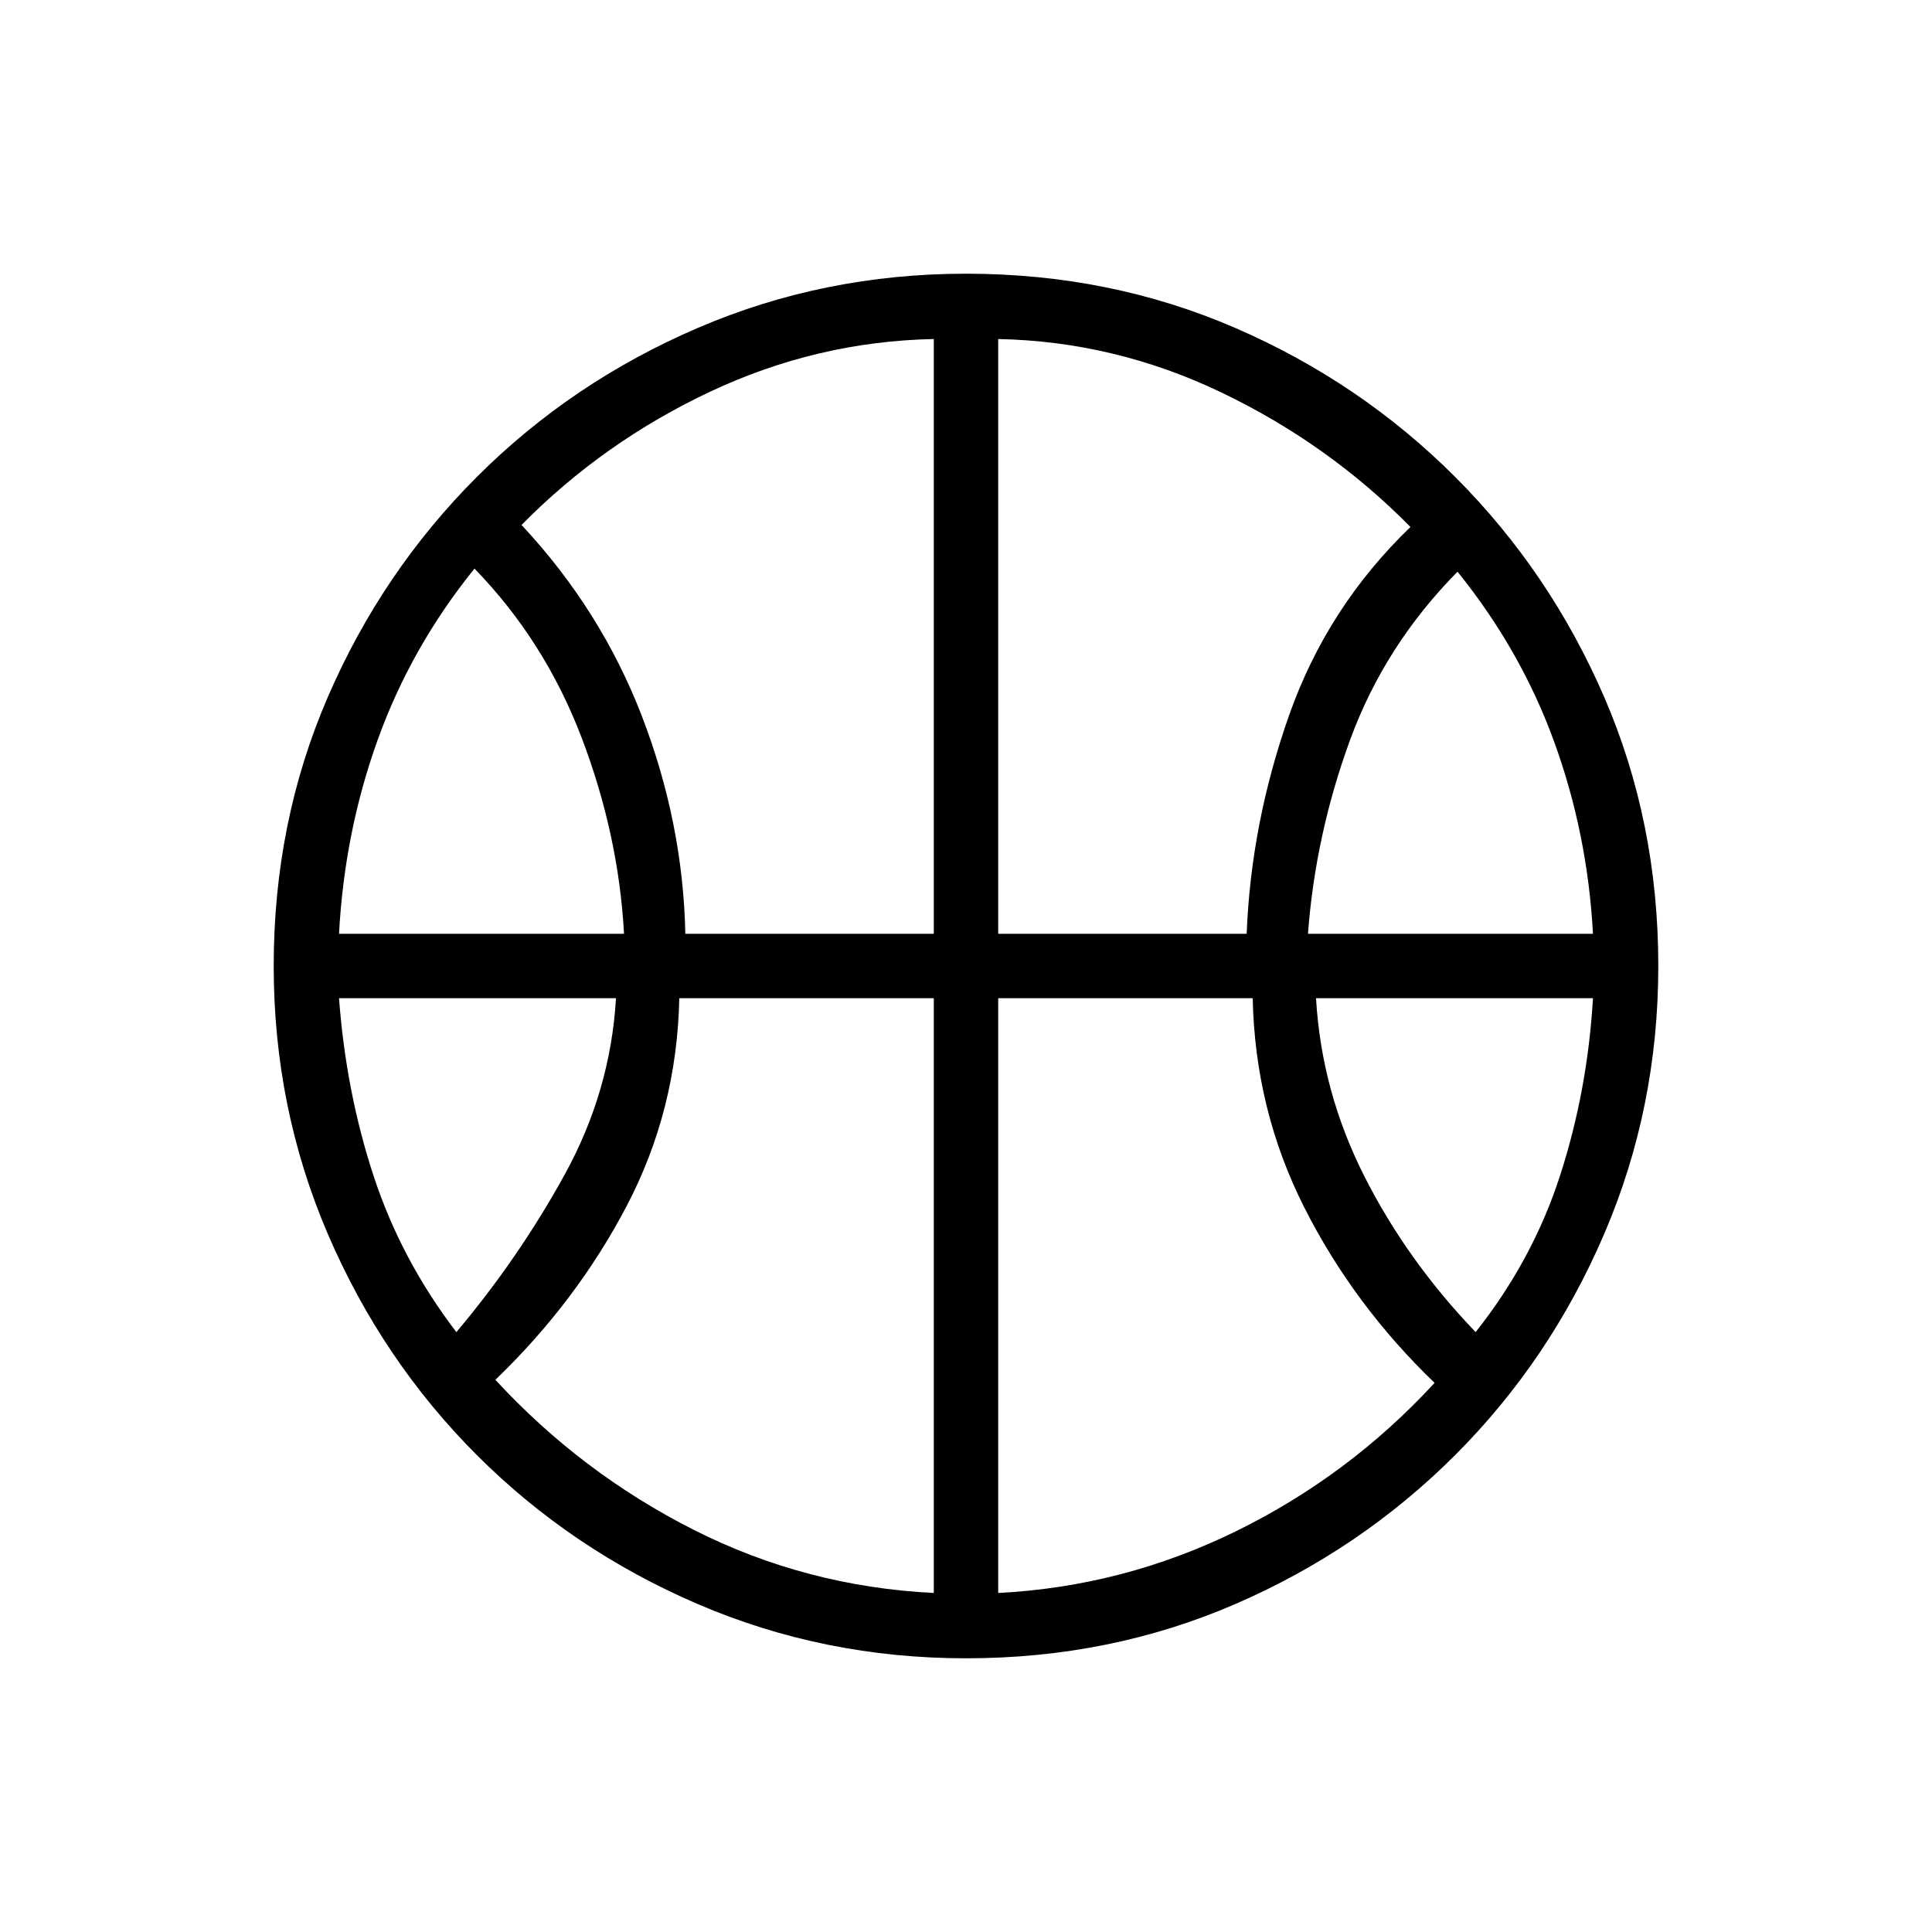<svg xmlns="http://www.w3.org/2000/svg" height="20" viewBox="0 -960 960 960" width="20"><path d="M168.46-496h141.62q-2.7-49.23-21.04-97.38-18.35-48.16-53.27-84.08-31.46 38.92-48.04 84.92T168.46-496Zm481.46 0h141.62q-2.69-49.77-19.27-95.38-16.58-45.62-48.04-84.54-36.23 36.69-53.42 83.69-17.19 47-20.89 96.23ZM226.77-298.08q30.92-36.69 53.77-78.19 22.84-41.5 25.54-87.73H168.46q3.46 46.54 17.16 88.27 13.69 41.73 41.15 77.65Zm506.46 0q28.46-35.92 42.04-78.04 13.58-42.11 16.27-87.88H653.92q2.7 46.23 23.89 88.23 21.19 42 55.42 77.69ZM340.54-496H464v-295.54q-58 1.16-111.12 26.16-53.11 25-93.73 66.23 39.54 42.3 59.89 95.23Q339.38-551 340.54-496ZM496-496h123.46q2.16-55 21.12-108.69t60.27-93.46q-40.62-41.23-93.73-66.73Q554-790.38 496-791.54V-496Zm-32 327.54V-464H337.54q-1.16 55.54-26.12 103.19-24.96 47.66-65.27 86.43 42.62 46.23 98.47 74.5 55.84 28.26 119.38 31.42Zm32 0q62-3.16 118.12-30.66 56.11-27.5 98.73-73.73-40.31-38.77-64.77-87.19-24.46-48.42-25.62-103.96H496v295.54ZM480-480Zm0 344q-70.54 0-133.23-26.92-62.69-26.93-109.81-74.04-47.11-47.12-74.04-109.81Q136-409.46 136-480q0-71.54 26.92-133.73 26.93-62.19 74.04-109.31 47.12-47.11 109.81-74.04Q409.46-824 480-824q71.54 0 133.73 26.92 62.19 26.93 109.31 74.04 47.11 47.12 74.04 109.31Q824-551.54 824-480q0 70.54-26.92 133.23-26.93 62.69-74.04 109.81-47.12 47.11-109.31 74.04Q551.54-136 480-136Z"/></svg>
